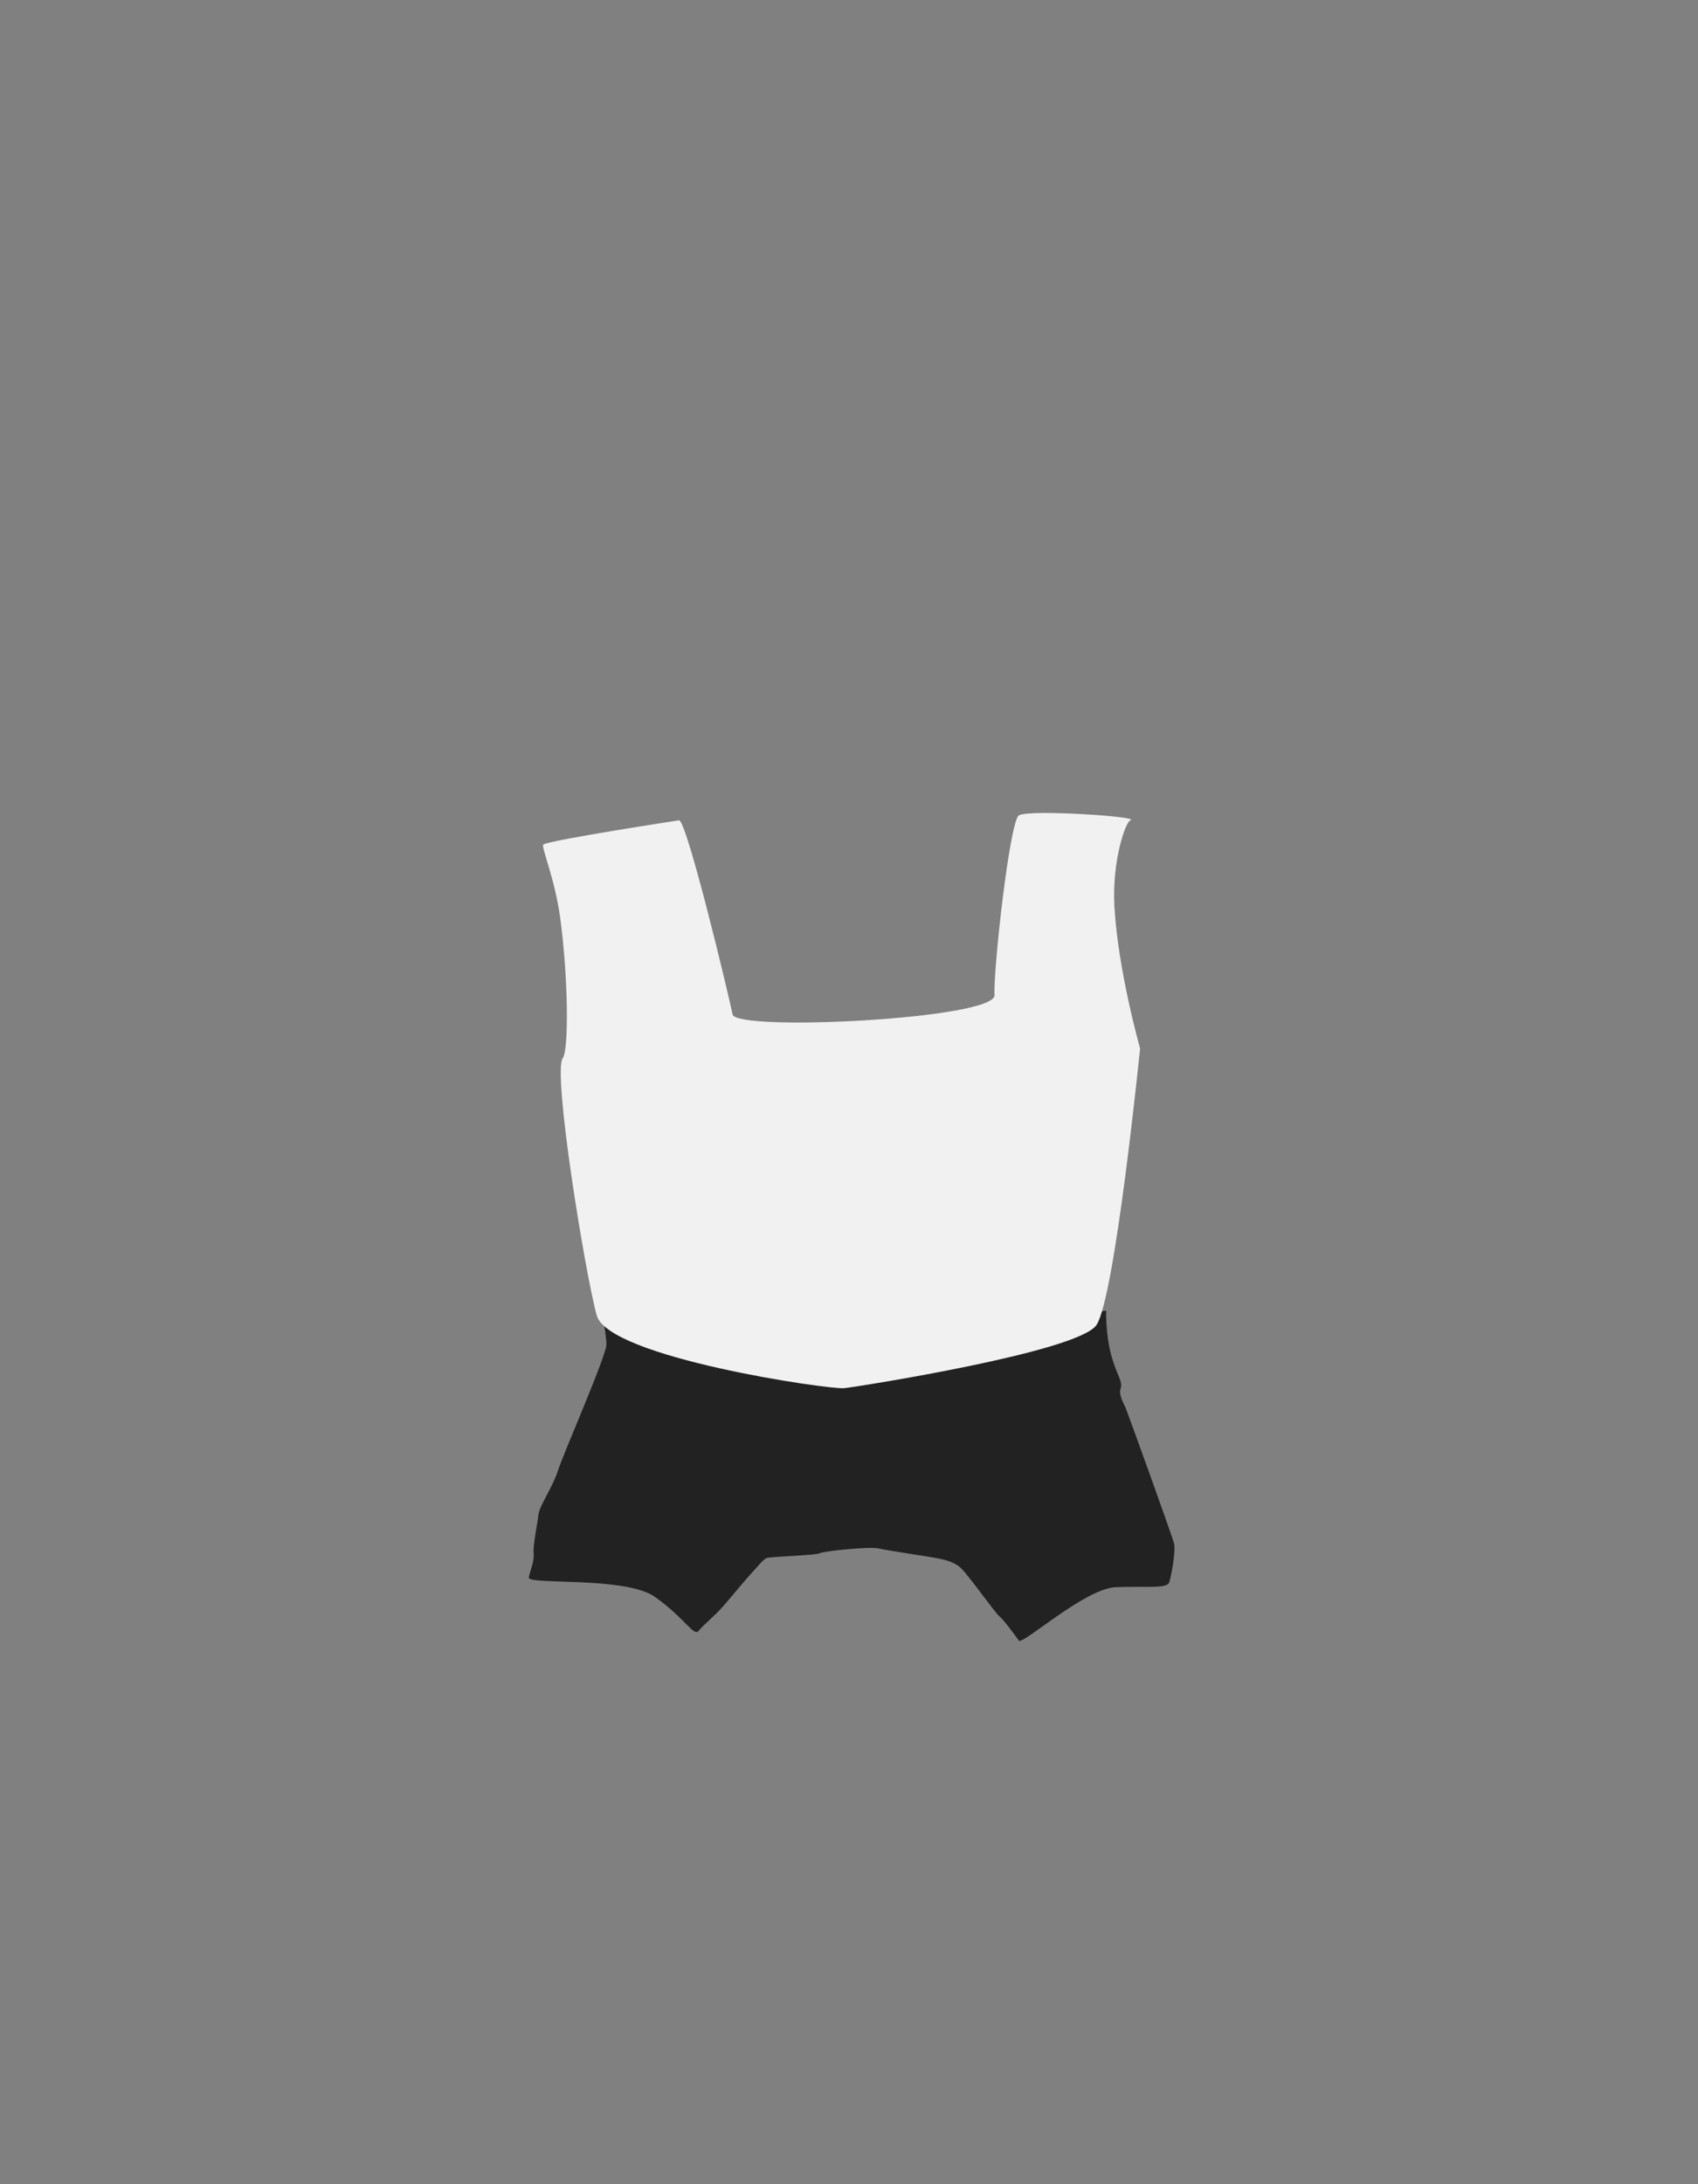 <svg version="1.2" baseProfile="tiny-ps" xmlns="http://www.w3.org/2000/svg" viewBox="0 0 350 450" width="350" height="450">
	<rect x="0" y="0" width="350" height="450" fill="#808080" stroke="none"/>
	<title>o2.svg</title>
	<style>
		tspan { white-space:pre }
		.shp0 { fill: #749e38 } 
		.shp1 { fill: #5a7c2a } 
		.shp2 { fill: #4d5c37 } 
		.shp3 { fill: #617840 } 
.dark{fill: #2a3b57 ; }
#shorts{fill:#222;}
.darker{fill:#202d42;}
.lighter{fill: #3a588a; }
.vesta{fill:#f1f1f1;}
.dnone{opacity:0;}
	</style>
	<path id="shorts" class="shp0" d="M177 274C189.34 275.12 228 270.03 228 270.03C228 270.03 227.88 274.77 229 279C230.12 283.23 231.48 284.58 231 286C230.52 287.42 231.64 289.16 232 290C232.36 290.84 241.62 316.45 242 318C242.38 319.55 241.45 324.63 241 326C240.55 327.37 236.38 326.75 230 327C223.62 327.25 210.72 339.01 210 338C209.28 336.99 206.96 333.78 206 333C205.04 332.22 199.6 324.46 198 323C196.4 321.54 193.88 321.2 193 321C192.12 320.8 182.6 319.4 181 319C179.4 318.6 169.69 319.56 169 320C168.31 320.44 158.73 320.7 158 321C157.27 321.3 156.11 322.83 155 324C153.89 325.17 150.72 329.04 149 331C147.28 332.96 144.99 334.76 144 336C143.01 337.24 141.07 333.29 135 329C128.93 324.71 108.7 326.59 109 325C109.3 323.41 110.17 321.69 110 320C109.83 318.31 110.83 313.68 111 312C111.17 310.32 114.1 305.99 115 303C115.9 300.01 125.05 279.18 125 277C124.95 274.82 124 270 124 270C140.21 275.54 164.66 272.88 177 274Z" />
	<path id="leglongright" class="shp1 darker dnone" d="M210 337C210 337 222.1 326.52 224 326C225.9 325.48 238.81 323.8 240 325C241.19 326.2 243.76 334.49 244 337C244.24 339.51 244.88 344.78 246 347C247.12 349.22 249.08 355.05 249 356C248.92 356.95 248.36 359.49 249 362C249.64 364.51 254.42 379.6 255 380C255.58 380.4 258 382 258 382C258 382 259.35 392.65 258 393C256.65 393.35 258 397 258 397L259 400C259 400 251.31 396.92 244 399C236.69 401.08 229.74 404.6 228 405C226.26 405.4 223 404 223 404C223 404 222.26 397.04 223 396C223.74 394.96 223 390 223 390C223 390 221.34 386.86 222 383C222.66 379.14 220.19 364.11 219 362C217.81 359.89 214.15 353.26 214 351C213.85 348.74 212.67 343.71 212 342C211.33 340.29 210 337 210 337Z" />
	<path id="leglongleft" class="shp1 darker dnone" d="M118 320C120.4 320.29 125.85 321.33 134 324.63C142.15 327.93 145.27 333.56 145 335C144.73 336.44 142.04 340.68 141 341C140.47 341.17 140.62 343.32 139.83 346.02C139.06 348.61 137.34 351.7 137 354C136.52 357.22 135.56 378.52 136 383C136.44 387.48 136 389 136 389C136 389 134.94 392.55 135 395C135.06 397.45 134.3 399.75 134 401C133.7 402.25 130.35 408.02 128 407C125.65 405.98 123.15 404.42 118 399C112.85 393.58 100 396 100 396C100 396 100.67 393.45 101 392C101.33 390.55 101.75 388.6 101 387C100.25 385.4 101.88 373 102 372C102.12 371 103.77 369.62 104 369C104.23 368.38 104.04 359.35 104 358C103.96 356.65 103.36 353.24 103 352C102.64 350.76 105.12 345.54 106 344C106.88 342.46 107.69 335.14 108 333C108.31 330.86 110 322 110 322C110 322 115.6 319.71 118 320Z" />
	<path id="top" class="shp2 lighter dnone" d="M126 171C134.28 170.33 139.72 172.06 144 173C144.78 173.17 146.52 173.34 148.92 173.5C155 173.9 165.39 163.22 175.73 163.33C185.54 163.43 190.49 169.64 196 171C199.17 171.78 202.67 175.96 207 173C214.51 167.86 232 168 232 168C232 168 241.74 173.52 244 176C246.26 178.48 248.4 185.08 255 189C261.6 192.92 266.22 199.1 267 201C267.78 202.9 283 209 283 209C283 209 272.77 211.25 269 214C257.31 222.54 263 232 263 232L247 222L243 221L238 216L233 219C233 219 233.32 222.93 233 228C232.86 230.17 232.74 238.72 231.51 247.8C229.86 259.93 227 273 227 273C227 273 177 286.37 172 286C167 285.63 124 273 124 273L120 259L118 250L117 236L118 223L113 219C113 219 108.74 222.63 105.59 223.52C102.73 224.32 101.31 230.66 101 228C100.81 226.37 90.47 227.59 82.64 227.86C78.07 228.01 74.35 227.18 74 227C73.04 226.51 83.02 205.41 84 203C84.98 200.59 112 175 112 175C116.78 173.42 121.87 171.33 126 171Z" />
	<path id="vesta" class="shp3 vesta" d="M151 209C151.71 212.59 205.29 209.97 205 205C204.71 200.03 208.1 169.31 210 168C211.9 166.69 235.42 168.26 233 169C232 169.31 229.17 177.42 229.71 186.83C230.48 200.13 235 216 235 216C235 216 229.82 267.44 226 273C222.18 278.56 177 285.67 174 286C171 286.33 125.41 279.71 123 271C120.59 262.29 113.85 220.83 116 218C117.29 216.3 117.11 201.03 115.45 188.95C114.35 180.96 111.48 174.37 112 174C113.3 173.08 140 169 140 169C141.75 169.7 150.29 205.41 151 209Z" />
</svg>